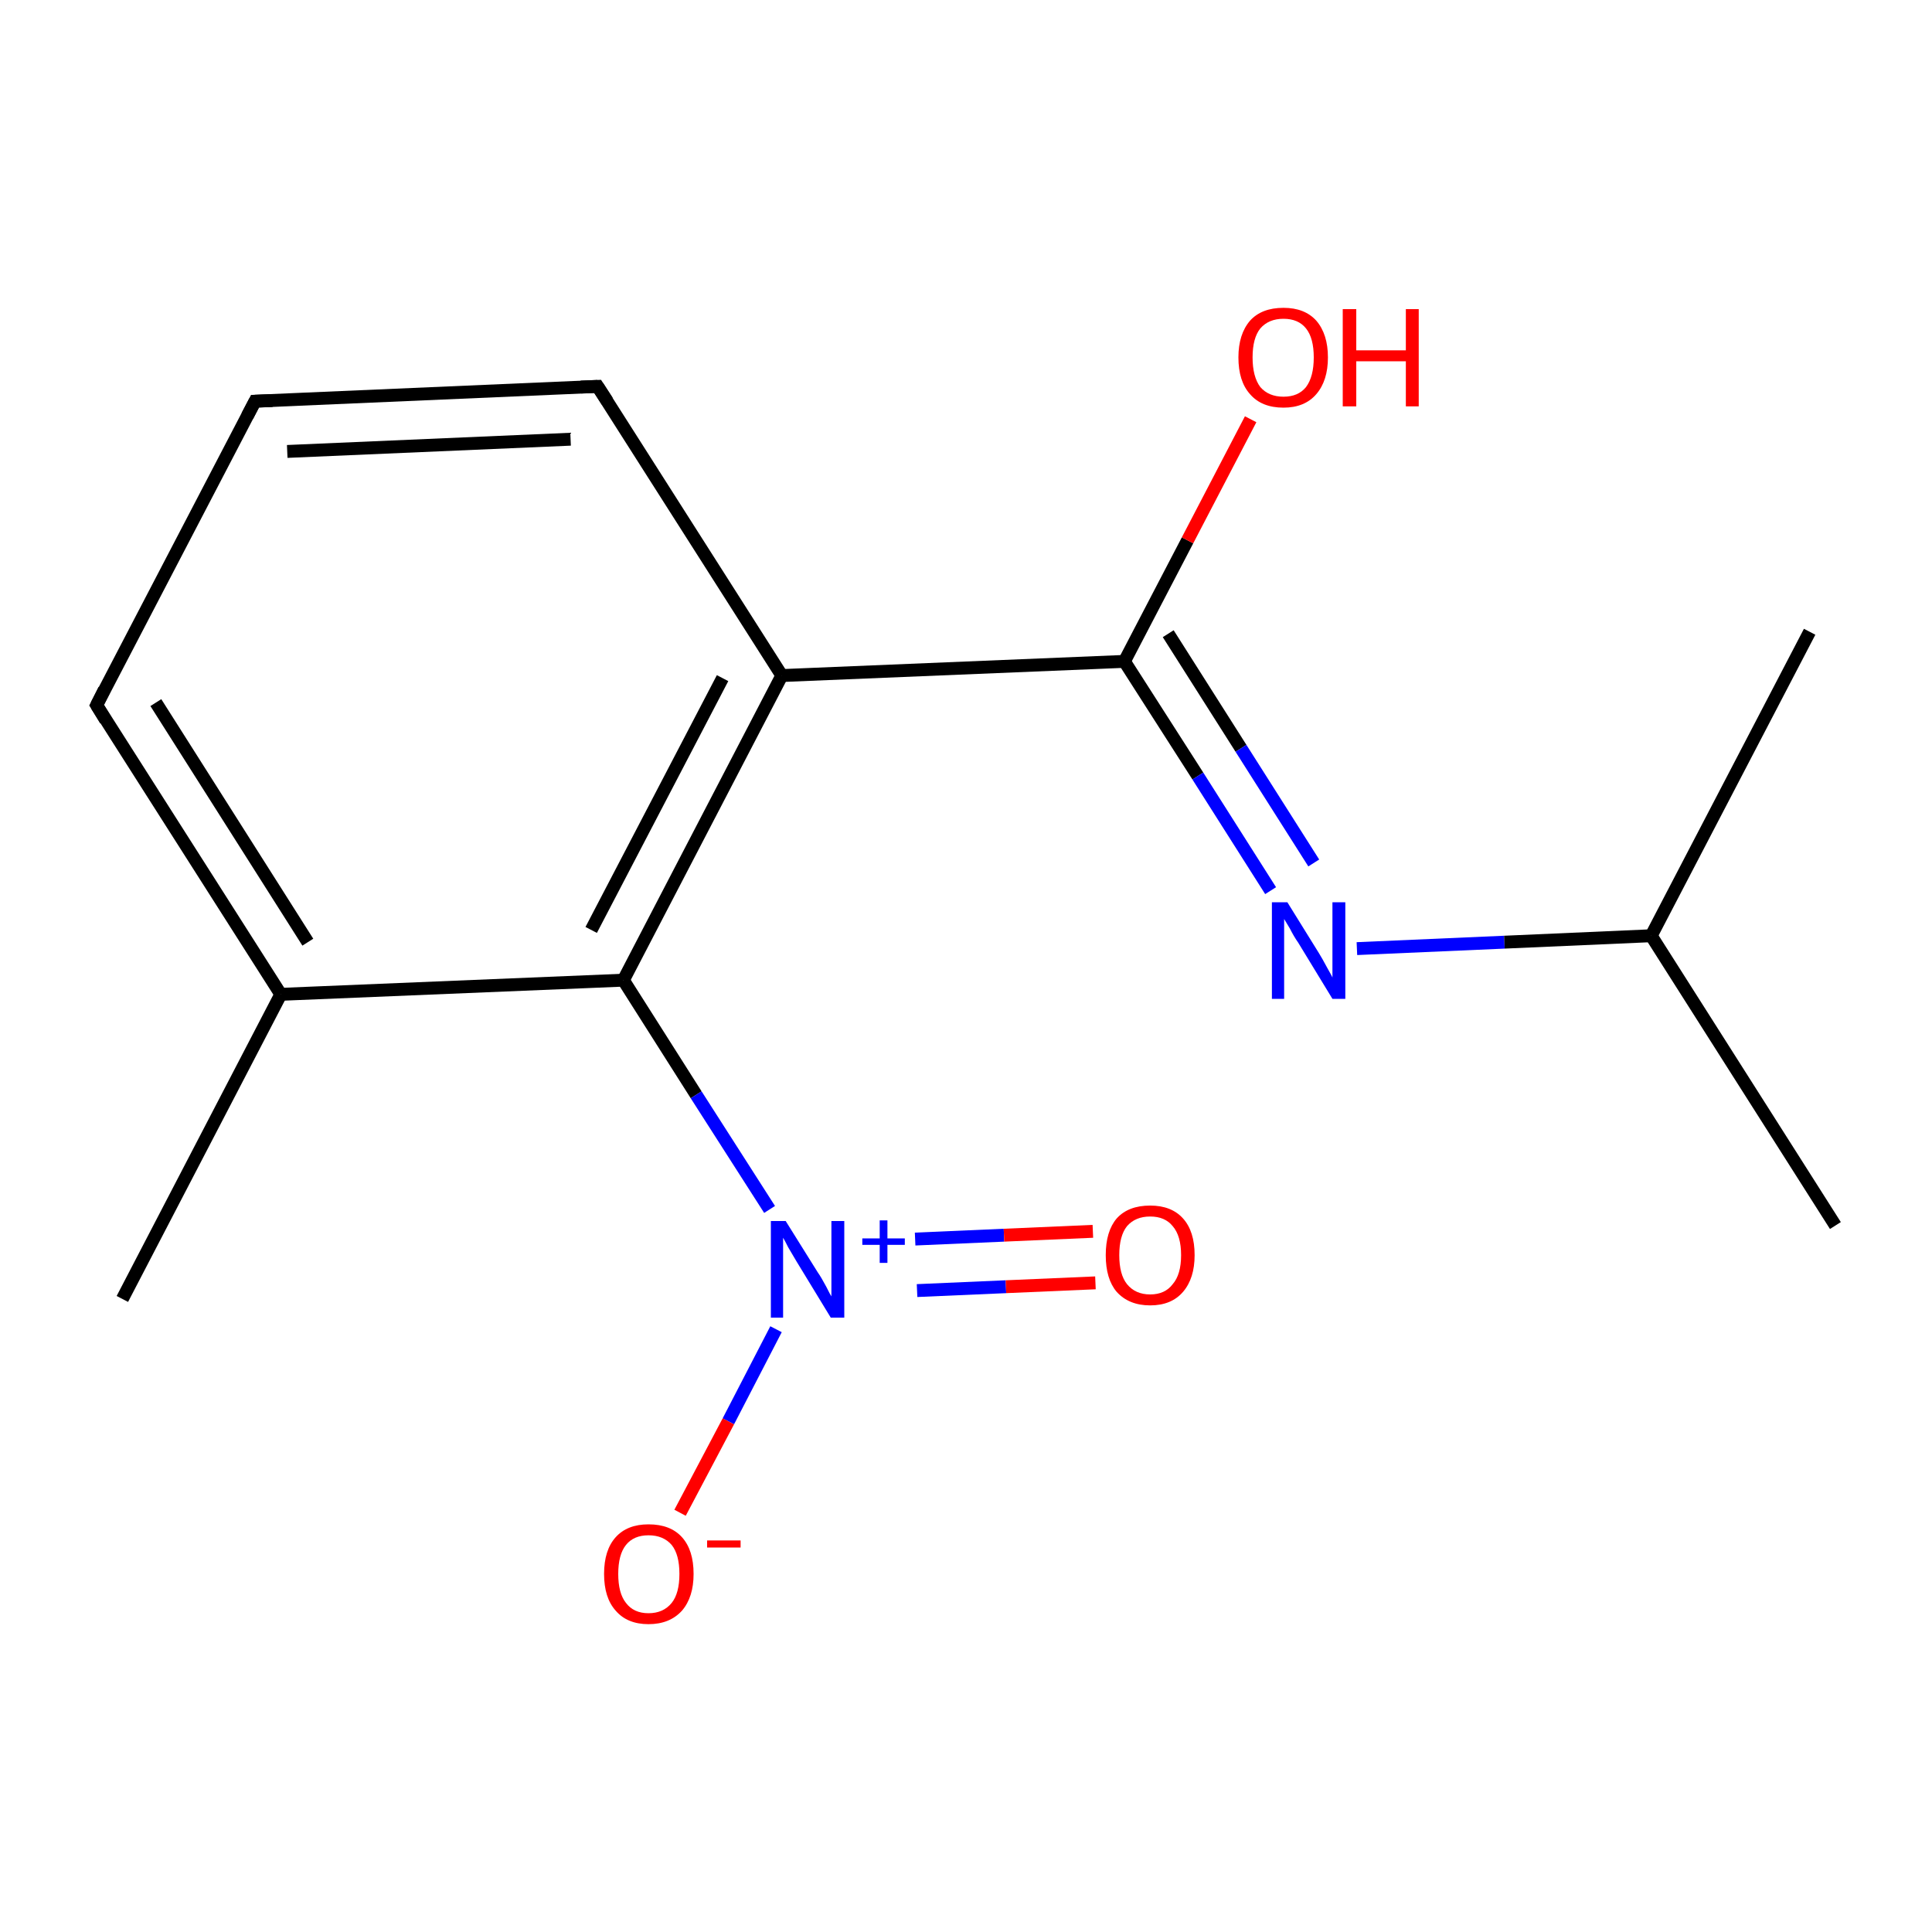 <?xml version='1.0' encoding='iso-8859-1'?>
<svg version='1.1' baseProfile='full'
              xmlns='http://www.w3.org/2000/svg'
                      xmlns:rdkit='http://www.rdkit.org/xml'
                      xmlns:xlink='http://www.w3.org/1999/xlink'
                  xml:space='preserve'
width='300px' height='300px' viewBox='0 0 300 300'>
<!-- END OF HEADER -->
<rect style='opacity:1.0;fill:#FFFFFF;stroke:none' width='300.0' height='300.0' x='0.0' y='0.0'> </rect>
<path class='bond-0 atom-0 atom-1' d='M 19.0,201.7 L 43.6,154.4' style='fill:none;fill-rule:evenodd;stroke:#000000;stroke-width:2.0px;stroke-linecap:butt;stroke-linejoin:miter;stroke-opacity:1' />
<path class='bond-1 atom-1 atom-2' d='M 43.6,154.4 L 15.0,109.5' style='fill:none;fill-rule:evenodd;stroke:#000000;stroke-width:2.0px;stroke-linecap:butt;stroke-linejoin:miter;stroke-opacity:1' />
<path class='bond-1 atom-1 atom-2' d='M 47.8,146.3 L 24.2,109.1' style='fill:none;fill-rule:evenodd;stroke:#000000;stroke-width:2.0px;stroke-linecap:butt;stroke-linejoin:miter;stroke-opacity:1' />
<path class='bond-2 atom-2 atom-3' d='M 15.0,109.5 L 39.6,62.3' style='fill:none;fill-rule:evenodd;stroke:#000000;stroke-width:2.0px;stroke-linecap:butt;stroke-linejoin:miter;stroke-opacity:1' />
<path class='bond-3 atom-3 atom-4' d='M 39.6,62.3 L 92.8,60.0' style='fill:none;fill-rule:evenodd;stroke:#000000;stroke-width:2.0px;stroke-linecap:butt;stroke-linejoin:miter;stroke-opacity:1' />
<path class='bond-3 atom-3 atom-4' d='M 44.6,70.1 L 88.6,68.2' style='fill:none;fill-rule:evenodd;stroke:#000000;stroke-width:2.0px;stroke-linecap:butt;stroke-linejoin:miter;stroke-opacity:1' />
<path class='bond-4 atom-4 atom-5' d='M 92.8,60.0 L 121.4,104.9' style='fill:none;fill-rule:evenodd;stroke:#000000;stroke-width:2.0px;stroke-linecap:butt;stroke-linejoin:miter;stroke-opacity:1' />
<path class='bond-5 atom-5 atom-6' d='M 121.4,104.9 L 174.6,102.7' style='fill:none;fill-rule:evenodd;stroke:#000000;stroke-width:2.0px;stroke-linecap:butt;stroke-linejoin:miter;stroke-opacity:1' />
<path class='bond-6 atom-6 atom-7' d='M 174.6,102.7 L 184.4,83.9' style='fill:none;fill-rule:evenodd;stroke:#000000;stroke-width:2.0px;stroke-linecap:butt;stroke-linejoin:miter;stroke-opacity:1' />
<path class='bond-6 atom-6 atom-7' d='M 184.4,83.9 L 194.2,65.1' style='fill:none;fill-rule:evenodd;stroke:#FF0000;stroke-width:2.0px;stroke-linecap:butt;stroke-linejoin:miter;stroke-opacity:1' />
<path class='bond-7 atom-6 atom-8' d='M 174.6,102.7 L 186.0,120.5' style='fill:none;fill-rule:evenodd;stroke:#000000;stroke-width:2.0px;stroke-linecap:butt;stroke-linejoin:miter;stroke-opacity:1' />
<path class='bond-7 atom-6 atom-8' d='M 186.0,120.5 L 197.3,138.3' style='fill:none;fill-rule:evenodd;stroke:#0000FF;stroke-width:2.0px;stroke-linecap:butt;stroke-linejoin:miter;stroke-opacity:1' />
<path class='bond-7 atom-6 atom-8' d='M 181.4,98.4 L 192.7,116.2' style='fill:none;fill-rule:evenodd;stroke:#000000;stroke-width:2.0px;stroke-linecap:butt;stroke-linejoin:miter;stroke-opacity:1' />
<path class='bond-7 atom-6 atom-8' d='M 192.7,116.2 L 204.0,134.0' style='fill:none;fill-rule:evenodd;stroke:#0000FF;stroke-width:2.0px;stroke-linecap:butt;stroke-linejoin:miter;stroke-opacity:1' />
<path class='bond-8 atom-8 atom-9' d='M 210.7,147.3 L 233.6,146.3' style='fill:none;fill-rule:evenodd;stroke:#0000FF;stroke-width:2.0px;stroke-linecap:butt;stroke-linejoin:miter;stroke-opacity:1' />
<path class='bond-8 atom-8 atom-9' d='M 233.6,146.3 L 256.4,145.3' style='fill:none;fill-rule:evenodd;stroke:#000000;stroke-width:2.0px;stroke-linecap:butt;stroke-linejoin:miter;stroke-opacity:1' />
<path class='bond-9 atom-9 atom-10' d='M 256.4,145.3 L 285.0,190.3' style='fill:none;fill-rule:evenodd;stroke:#000000;stroke-width:2.0px;stroke-linecap:butt;stroke-linejoin:miter;stroke-opacity:1' />
<path class='bond-10 atom-9 atom-11' d='M 256.4,145.3 L 281.0,98.1' style='fill:none;fill-rule:evenodd;stroke:#000000;stroke-width:2.0px;stroke-linecap:butt;stroke-linejoin:miter;stroke-opacity:1' />
<path class='bond-11 atom-5 atom-12' d='M 121.4,104.9 L 96.8,152.2' style='fill:none;fill-rule:evenodd;stroke:#000000;stroke-width:2.0px;stroke-linecap:butt;stroke-linejoin:miter;stroke-opacity:1' />
<path class='bond-11 atom-5 atom-12' d='M 112.2,105.3 L 91.8,144.4' style='fill:none;fill-rule:evenodd;stroke:#000000;stroke-width:2.0px;stroke-linecap:butt;stroke-linejoin:miter;stroke-opacity:1' />
<path class='bond-12 atom-12 atom-13' d='M 96.8,152.2 L 108.1,170.0' style='fill:none;fill-rule:evenodd;stroke:#000000;stroke-width:2.0px;stroke-linecap:butt;stroke-linejoin:miter;stroke-opacity:1' />
<path class='bond-12 atom-12 atom-13' d='M 108.1,170.0 L 119.5,187.8' style='fill:none;fill-rule:evenodd;stroke:#0000FF;stroke-width:2.0px;stroke-linecap:butt;stroke-linejoin:miter;stroke-opacity:1' />
<path class='bond-13 atom-13 atom-14' d='M 142.4,200.4 L 156.2,199.8' style='fill:none;fill-rule:evenodd;stroke:#0000FF;stroke-width:2.0px;stroke-linecap:butt;stroke-linejoin:miter;stroke-opacity:1' />
<path class='bond-13 atom-13 atom-14' d='M 156.2,199.8 L 170.1,199.2' style='fill:none;fill-rule:evenodd;stroke:#FF0000;stroke-width:2.0px;stroke-linecap:butt;stroke-linejoin:miter;stroke-opacity:1' />
<path class='bond-13 atom-13 atom-14' d='M 142.1,192.4 L 155.9,191.8' style='fill:none;fill-rule:evenodd;stroke:#0000FF;stroke-width:2.0px;stroke-linecap:butt;stroke-linejoin:miter;stroke-opacity:1' />
<path class='bond-13 atom-13 atom-14' d='M 155.9,191.8 L 169.7,191.2' style='fill:none;fill-rule:evenodd;stroke:#FF0000;stroke-width:2.0px;stroke-linecap:butt;stroke-linejoin:miter;stroke-opacity:1' />
<path class='bond-14 atom-13 atom-15' d='M 120.5,206.4 L 113.1,220.7' style='fill:none;fill-rule:evenodd;stroke:#0000FF;stroke-width:2.0px;stroke-linecap:butt;stroke-linejoin:miter;stroke-opacity:1' />
<path class='bond-14 atom-13 atom-15' d='M 113.1,220.7 L 105.6,234.9' style='fill:none;fill-rule:evenodd;stroke:#FF0000;stroke-width:2.0px;stroke-linecap:butt;stroke-linejoin:miter;stroke-opacity:1' />
<path class='bond-15 atom-12 atom-1' d='M 96.8,152.2 L 43.6,154.4' style='fill:none;fill-rule:evenodd;stroke:#000000;stroke-width:2.0px;stroke-linecap:butt;stroke-linejoin:miter;stroke-opacity:1' />
<path d='M 16.4,111.8 L 15.0,109.5 L 16.2,107.1' style='fill:none;stroke:#000000;stroke-width:2.0px;stroke-linecap:butt;stroke-linejoin:miter;stroke-miterlimit:10;stroke-opacity:1;' />
<path d='M 38.4,64.6 L 39.6,62.3 L 42.3,62.2' style='fill:none;stroke:#000000;stroke-width:2.0px;stroke-linecap:butt;stroke-linejoin:miter;stroke-miterlimit:10;stroke-opacity:1;' />
<path d='M 90.2,60.1 L 92.8,60.0 L 94.3,62.3' style='fill:none;stroke:#000000;stroke-width:2.0px;stroke-linecap:butt;stroke-linejoin:miter;stroke-miterlimit:10;stroke-opacity:1;' />
<path class='atom-7' d='M 192.3 55.5
Q 192.3 51.9, 194.1 49.8
Q 195.9 47.8, 199.3 47.8
Q 202.6 47.8, 204.4 49.8
Q 206.2 51.9, 206.2 55.5
Q 206.2 59.1, 204.4 61.2
Q 202.6 63.3, 199.3 63.3
Q 195.9 63.3, 194.1 61.2
Q 192.3 59.2, 192.3 55.5
M 199.3 61.6
Q 201.6 61.6, 202.8 60.1
Q 204.0 58.5, 204.0 55.5
Q 204.0 52.5, 202.8 51.0
Q 201.6 49.5, 199.3 49.5
Q 197.0 49.5, 195.7 51.0
Q 194.5 52.5, 194.5 55.5
Q 194.5 58.5, 195.7 60.1
Q 197.0 61.6, 199.3 61.6
' fill='#FF0000'/>
<path class='atom-7' d='M 208.5 48.0
L 210.6 48.0
L 210.6 54.4
L 218.3 54.4
L 218.3 48.0
L 220.3 48.0
L 220.3 63.1
L 218.3 63.1
L 218.3 56.1
L 210.6 56.1
L 210.6 63.1
L 208.5 63.1
L 208.5 48.0
' fill='#FF0000'/>
<path class='atom-8' d='M 199.9 140.1
L 204.8 148.0
Q 205.3 148.8, 206.1 150.3
Q 206.9 151.7, 206.9 151.8
L 206.9 140.1
L 208.9 140.1
L 208.9 155.1
L 206.9 155.1
L 201.6 146.4
Q 200.9 145.4, 200.3 144.2
Q 199.6 143.0, 199.4 142.7
L 199.4 155.1
L 197.5 155.1
L 197.5 140.1
L 199.9 140.1
' fill='#0000FF'/>
<path class='atom-13' d='M 122.0 189.6
L 127.0 197.6
Q 127.5 198.3, 128.3 199.8
Q 129.0 201.2, 129.1 201.3
L 129.1 189.6
L 131.1 189.6
L 131.1 204.6
L 129.0 204.6
L 123.7 195.9
Q 123.1 194.9, 122.4 193.7
Q 121.8 192.5, 121.6 192.2
L 121.6 204.6
L 119.7 204.6
L 119.7 189.6
L 122.0 189.6
' fill='#0000FF'/>
<path class='atom-13' d='M 133.9 192.3
L 136.6 192.3
L 136.6 189.5
L 137.8 189.5
L 137.8 192.3
L 140.5 192.3
L 140.5 193.3
L 137.8 193.3
L 137.8 196.1
L 136.6 196.1
L 136.6 193.3
L 133.9 193.3
L 133.9 192.3
' fill='#0000FF'/>
<path class='atom-14' d='M 171.7 194.9
Q 171.7 191.2, 173.4 189.2
Q 175.2 187.2, 178.6 187.2
Q 181.9 187.2, 183.7 189.2
Q 185.5 191.2, 185.5 194.9
Q 185.5 198.5, 183.7 200.6
Q 181.9 202.7, 178.6 202.7
Q 175.3 202.7, 173.4 200.6
Q 171.7 198.6, 171.7 194.9
M 178.6 201.0
Q 180.9 201.0, 182.1 199.4
Q 183.4 197.9, 183.4 194.9
Q 183.4 191.9, 182.1 190.4
Q 180.9 188.9, 178.6 188.9
Q 176.3 188.9, 175.0 190.4
Q 173.8 191.9, 173.8 194.9
Q 173.8 197.9, 175.0 199.4
Q 176.3 201.0, 178.6 201.0
' fill='#FF0000'/>
<path class='atom-15' d='M 93.8 244.4
Q 93.8 240.7, 95.6 238.7
Q 97.4 236.7, 100.7 236.7
Q 104.1 236.7, 105.9 238.7
Q 107.7 240.7, 107.7 244.4
Q 107.7 248.0, 105.9 250.1
Q 104.0 252.2, 100.7 252.2
Q 97.4 252.2, 95.6 250.1
Q 93.8 248.1, 93.8 244.4
M 100.7 250.5
Q 103.0 250.5, 104.3 248.9
Q 105.5 247.4, 105.5 244.4
Q 105.5 241.4, 104.3 239.9
Q 103.0 238.4, 100.7 238.4
Q 98.4 238.4, 97.2 239.9
Q 96.0 241.4, 96.0 244.4
Q 96.0 247.4, 97.2 248.9
Q 98.4 250.5, 100.7 250.5
' fill='#FF0000'/>
<path class='atom-15' d='M 109.8 239.2
L 115.0 239.2
L 115.0 240.3
L 109.8 240.3
L 109.8 239.2
' fill='#FF0000'/>
</svg>
